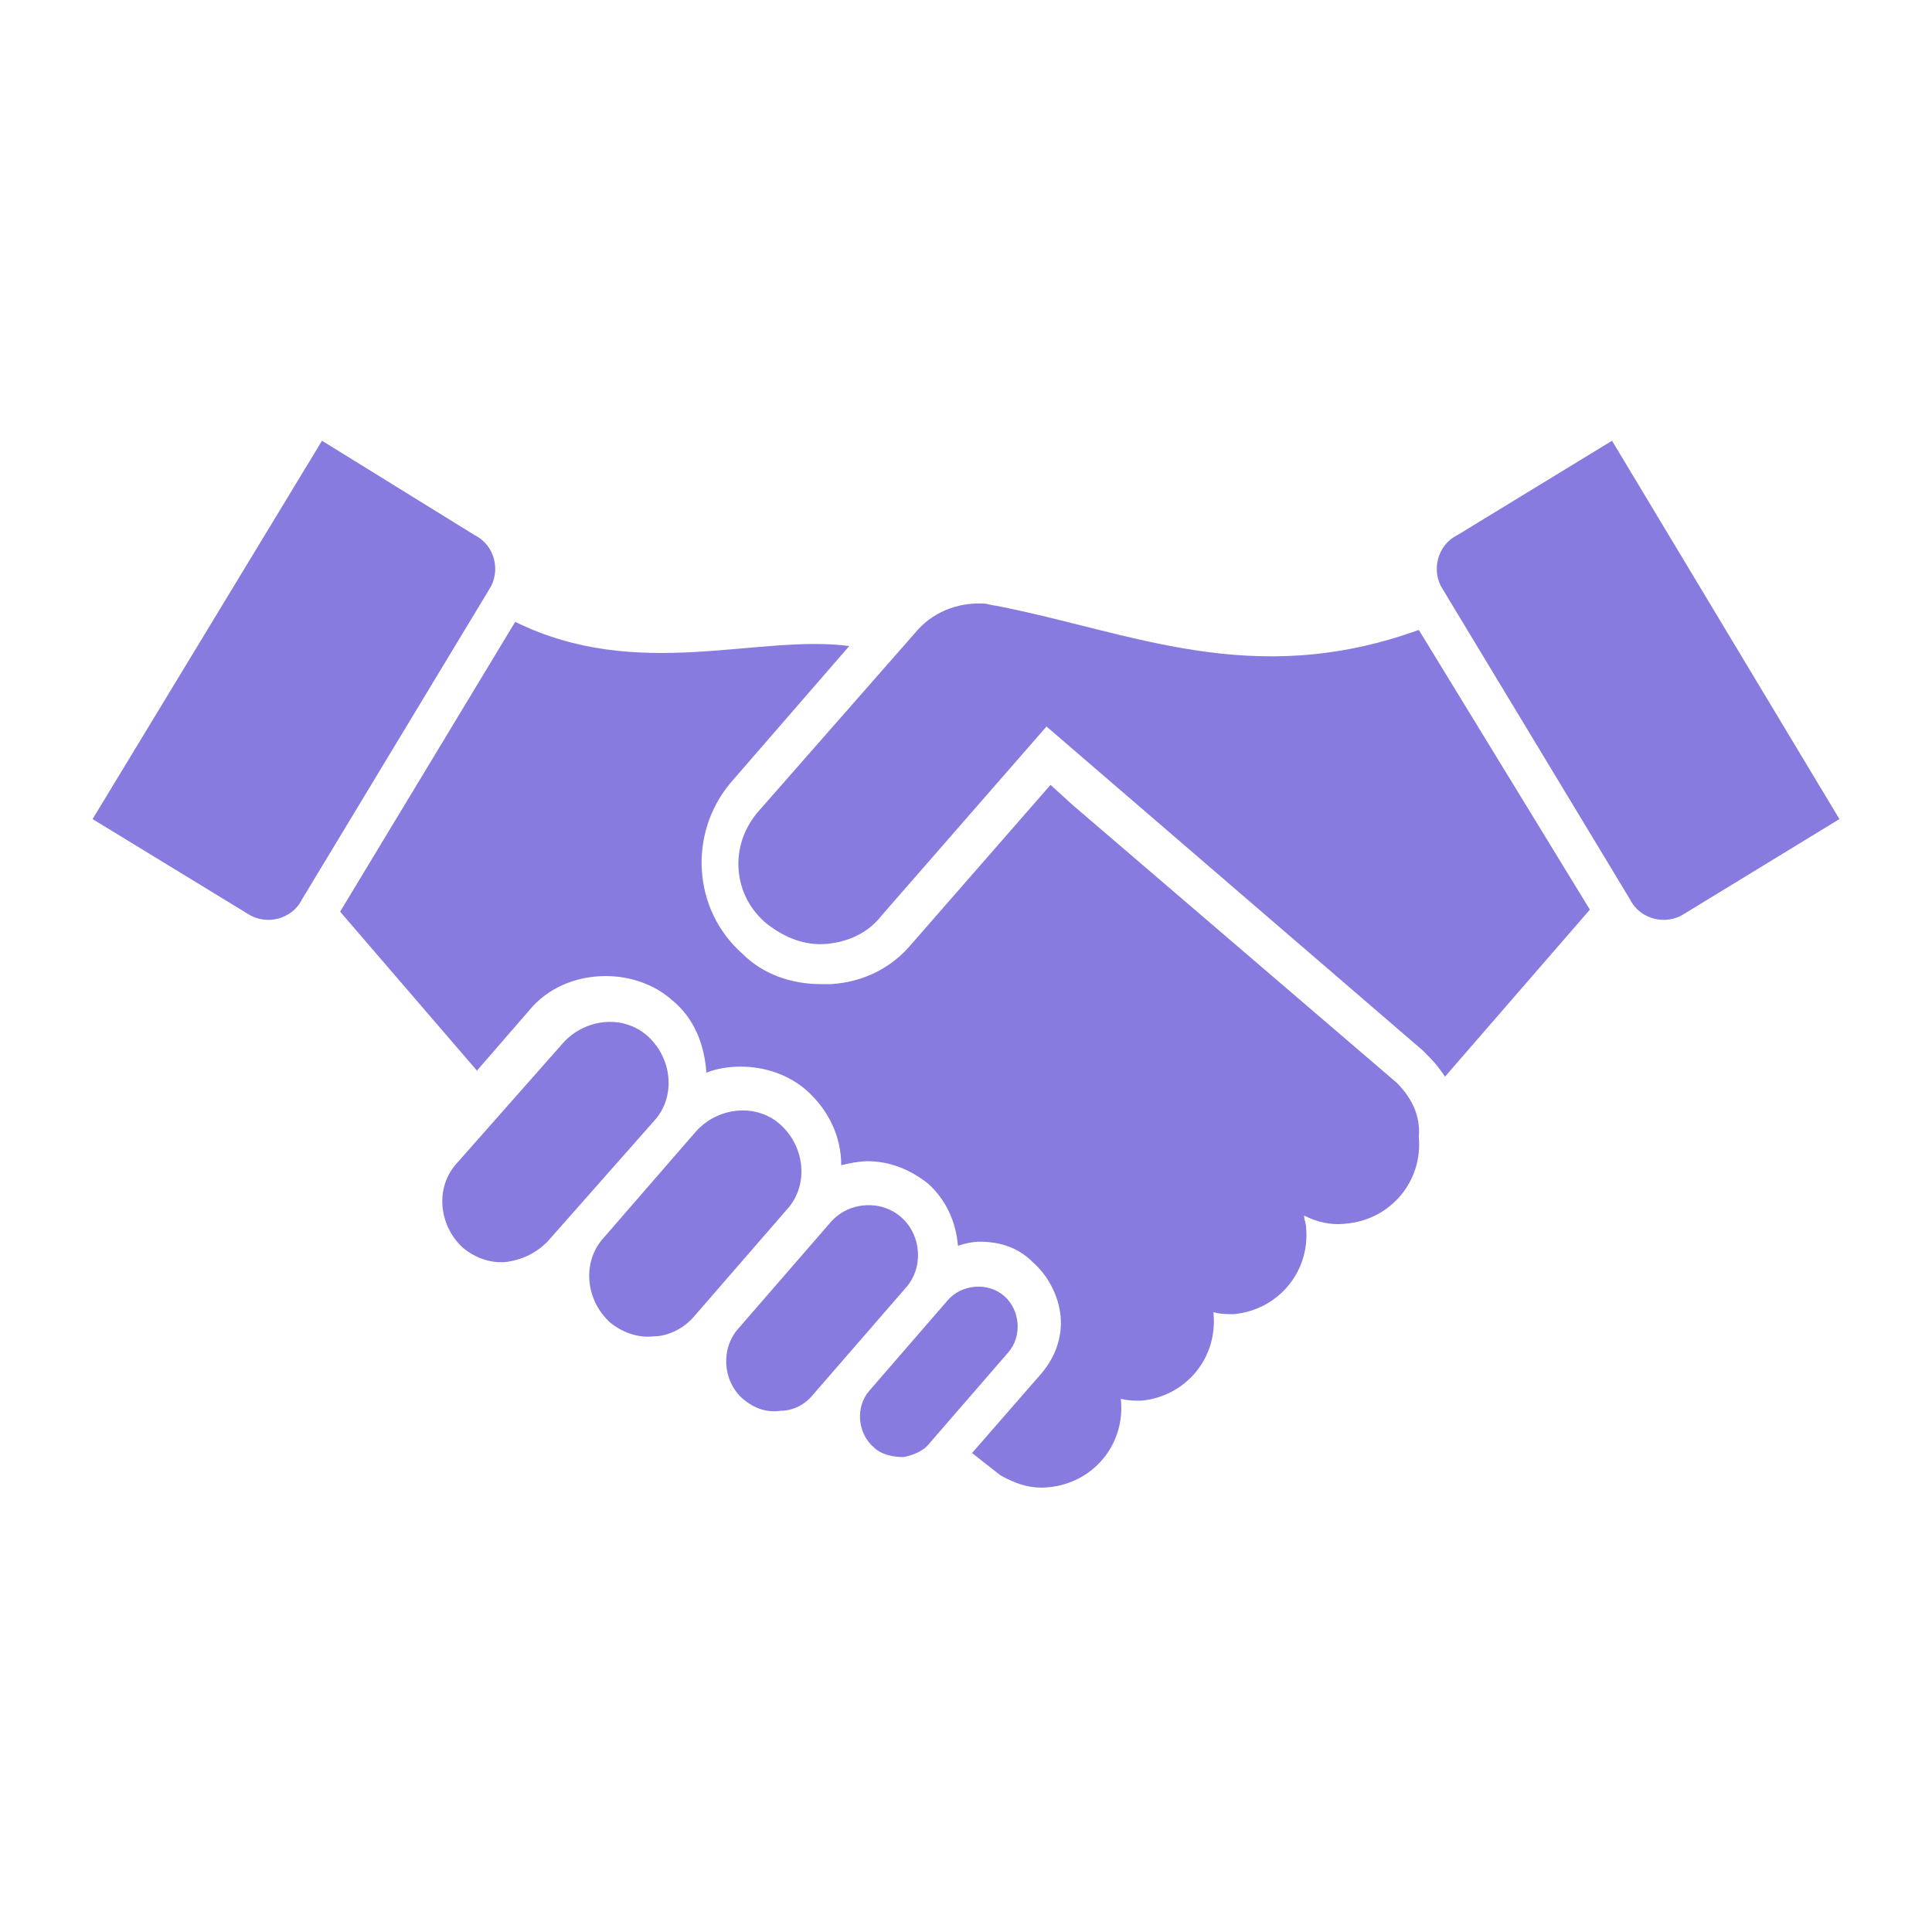 <svg width="96" height="96" xmlns="http://www.w3.org/2000/svg" xmlns:xlink="http://www.w3.org/1999/xlink" xml:space="preserve" overflow="hidden"><defs><clipPath id="clip0"><rect x="717" y="321" width="96" height="96"/></clipPath></defs><g clip-path="url(#clip0)" transform="translate(-717 -321)"><path d="M761.9 393.4C761.4 393.4 760.8 393.3 760.4 392.9 759.6 392.2 759.5 390.9 760.2 390.1L764.1 385.6C764.8 384.8 766.1 384.7 766.9 385.4 767.7 386.1 767.8 387.4 767.1 388.2L763.2 392.7C762.9 393.1 762.4 393.3 761.9 393.4Z" fill="#887BDF"/><path d="M755.8 391.1C755.1 391.2 754.5 391 753.9 390.5 752.9 389.6 752.8 388 753.7 387L758.3 381.7C759.2 380.7 760.8 380.6 761.8 381.5 762.8 382.4 762.9 384 762 385L757.4 390.3C757 390.8 756.4 391.1 755.8 391.1Z" fill="#887BDF"/><path d="M749.5 387.4C748.7 387.5 747.9 387.2 747.3 386.7 746.1 385.6 745.9 383.7 747 382.5L751.6 377.2C752.7 376 754.6 375.8 755.8 376.9 757 378 757.2 379.9 756.1 381.1L751.5 386.4C751 387 750.2 387.4 749.5 387.4Z" fill="#887BDF"/><path d="M742.2 383.7C741.4 383.8 740.6 383.5 740 383 738.8 381.9 738.6 380 739.7 378.8L745 372.8C746.1 371.6 748 371.4 749.2 372.5 750.4 373.6 750.6 375.5 749.5 376.7L744.2 382.7C743.6 383.3 742.9 383.6 742.2 383.7Z" fill="#887BDF"/><path d="M721.6 361.7 729.3 366.4C730.2 367 731.5 366.7 732 365.7L741.3 350.3C741.9 349.4 741.6 348.1 740.6 347.6L733 342.9 721.6 361.7Z" fill="#887BDF"/><path d="M786.4 374.8 770.3 361 769.2 360 762.3 367.9C761.3 369.1 759.9 369.8 758.3 369.9 758.1 369.9 757.9 369.9 757.8 369.9 756.3 369.9 754.9 369.4 753.9 368.4 751.4 366.2 751.2 362.4 753.3 359.9L759.2 353.1C754.6 352.5 748.7 354.9 742.6 351.9L733.9 366.3 740.7 374.2 743.3 371.2C744.2 370.1 745.6 369.5 747.1 369.5L747.1 369.5C748.3 369.5 749.5 369.9 750.4 370.7 751.5 371.6 752 372.9 752.1 374.3 752.6 374.1 753.2 374 753.8 374 755 374 756.2 374.4 757.1 375.2 758.2 376.2 758.8 377.5 758.8 378.9 759.2 378.8 759.7 378.7 760.1 378.7L760.1 378.7C761.2 378.7 762.2 379.1 763.1 379.8 764 380.6 764.5 381.7 764.6 382.9 764.9 382.8 765.3 382.7 765.7 382.7L765.7 382.7C766.7 382.7 767.6 383 768.3 383.7 769.1 384.4 769.6 385.4 769.7 386.4 769.8 387.5 769.4 388.5 768.7 389.3L765.3 393.2 766.7 394.3C767.4 394.7 768.2 395 769.1 394.9 771.3 394.7 772.9 392.8 772.7 390.6 772.7 390.6 772.7 390.5 772.7 390.5 773 390.6 773.4 390.6 773.7 390.6 775.9 390.4 777.5 388.5 777.3 386.3 777.3 386.3 777.3 386.2 777.3 386.2 777.6 386.3 778 386.3 778.3 386.3 780.5 386.1 782.1 384.2 781.9 382 781.9 381.8 781.8 381.6 781.8 381.4 782.4 381.7 783.1 381.9 783.9 381.8 786.1 381.6 787.7 379.7 787.5 377.5 787.6 376.4 787.1 375.5 786.4 374.8Z" fill="#887BDF"/><path d="M808.4 361.7 800.7 366.4C799.8 367 798.5 366.7 798 365.7L788.7 350.3C788.1 349.4 788.4 348.1 789.4 347.6L797.1 342.9 808.4 361.7Z" fill="#887BDF"/><path d="M787.5 352.3C779.2 355.3 773.2 352.4 766.5 351.1 766.4 351.1 766 351 766 351 764.8 350.9 763.5 351.3 762.6 352.3L754.7 361.3C753.2 363 753.4 365.5 755.1 366.9 756 367.6 757 368 758.1 367.9 759.1 367.8 760.1 367.4 760.8 366.5 760.8 366.5 769 357.1 769 357.1L787.7 373.2 787.7 373.2 787.7 373.2C788.2 373.7 788.4 373.9 788.8 374.5L796 366.2 787.5 352.3Z" fill="#887BDF"/></g></svg>
